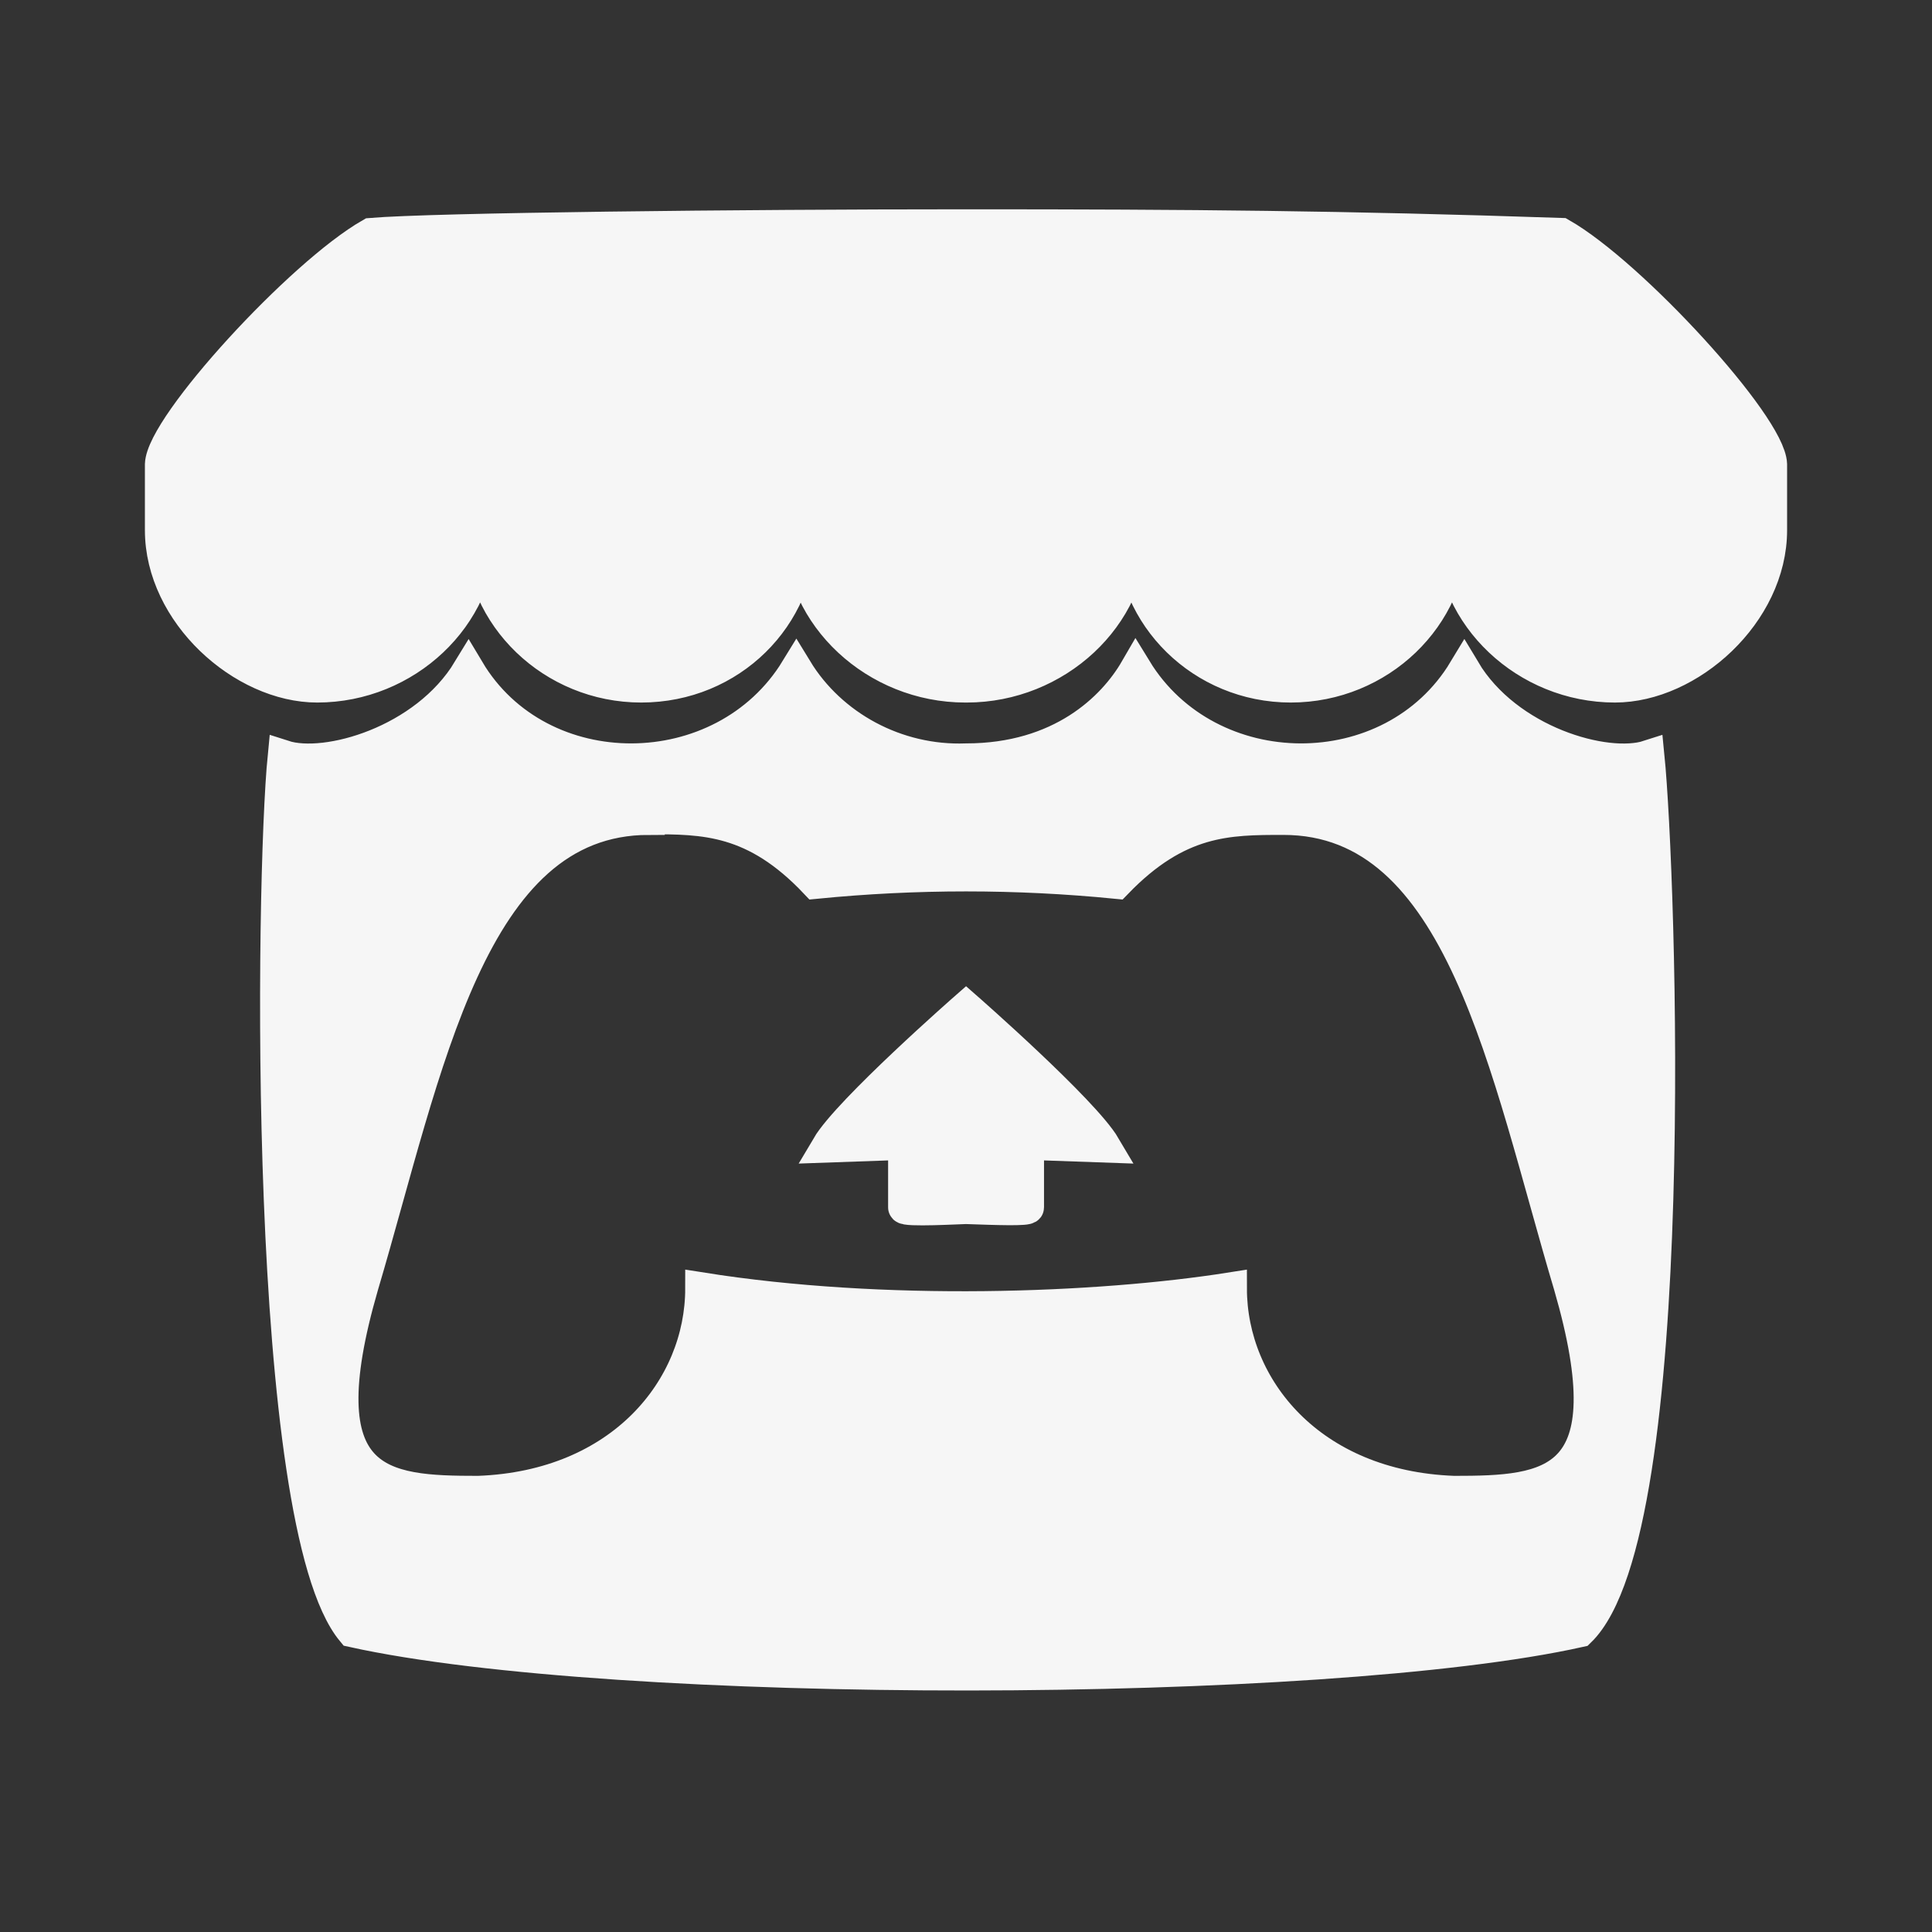 <svg width="60" height="60" viewBox="0 0 60 60" fill="none" xmlns="http://www.w3.org/2000/svg">
<rect x="0" y="0" width="60" height="60" fill="#333333" stroke="none"/>
<path d="M30.002 7C23.003 7 13.457 7.104 11.52 7.268C9.346 8.507 5.043 13.2 5 14.419V16.464C5 19.047 7.546 21.318 9.851 21.318C12.612 21.318 14.916 19.129 14.916 16.548C14.916 19.129 17.155 21.318 19.914 21.318C22.697 21.318 24.849 19.131 24.849 16.548C24.849 19.129 27.194 21.318 29.977 21.318H30.023C32.806 21.318 35.151 19.131 35.151 16.548C35.151 19.129 37.325 21.318 40.086 21.318C42.847 21.318 45.088 19.131 45.088 16.548C45.088 19.129 47.392 21.318 50.153 21.318C52.458 21.318 55 19.047 55 16.464V14.419C54.957 13.2 50.654 8.507 48.48 7.268C41.718 7.041 37.001 7 30.002 7ZM24.731 20.791C22.465 24.493 16.771 24.537 14.55 20.815C13.194 23.048 10.125 23.911 8.813 23.487C8.429 27.371 8.165 47.313 10.948 50.657C19.12 52.467 41.117 52.428 49.056 50.657C52.274 47.54 51.553 27.089 51.192 23.487C49.879 23.911 46.809 23.048 45.475 20.815C43.23 24.537 37.537 24.493 35.273 20.791C34.574 21.997 32.944 23.587 30.002 23.587C27.843 23.667 25.809 22.56 24.731 20.791ZM20.145 25.409C21.867 25.409 23.438 25.41 25.332 27.414C28.453 27.107 31.552 27.107 34.672 27.414C36.588 25.43 38.138 25.429 39.859 25.429C45.412 25.429 46.748 33.221 48.749 39.93C50.557 46.169 48.143 46.334 45.151 46.334C40.696 46.171 38.224 43.103 38.224 40.014C34.07 40.669 27.44 40.914 21.78 40.014C21.78 43.103 19.308 46.171 14.853 46.334C11.861 46.334 9.447 46.169 11.255 39.93C13.256 33.181 14.592 25.429 20.145 25.429V25.409ZM30.002 31.293C30.002 31.293 26.356 34.489 25.698 35.604L28.081 35.52V37.498C28.081 37.616 29.843 37.514 30.002 37.514C30.964 37.548 31.923 37.581 31.923 37.498V35.52L34.306 35.604C33.648 34.487 30.002 31.293 30.002 31.293Z" fill="#F6F6F6" stroke="#F6F6F6"/>
</svg>
